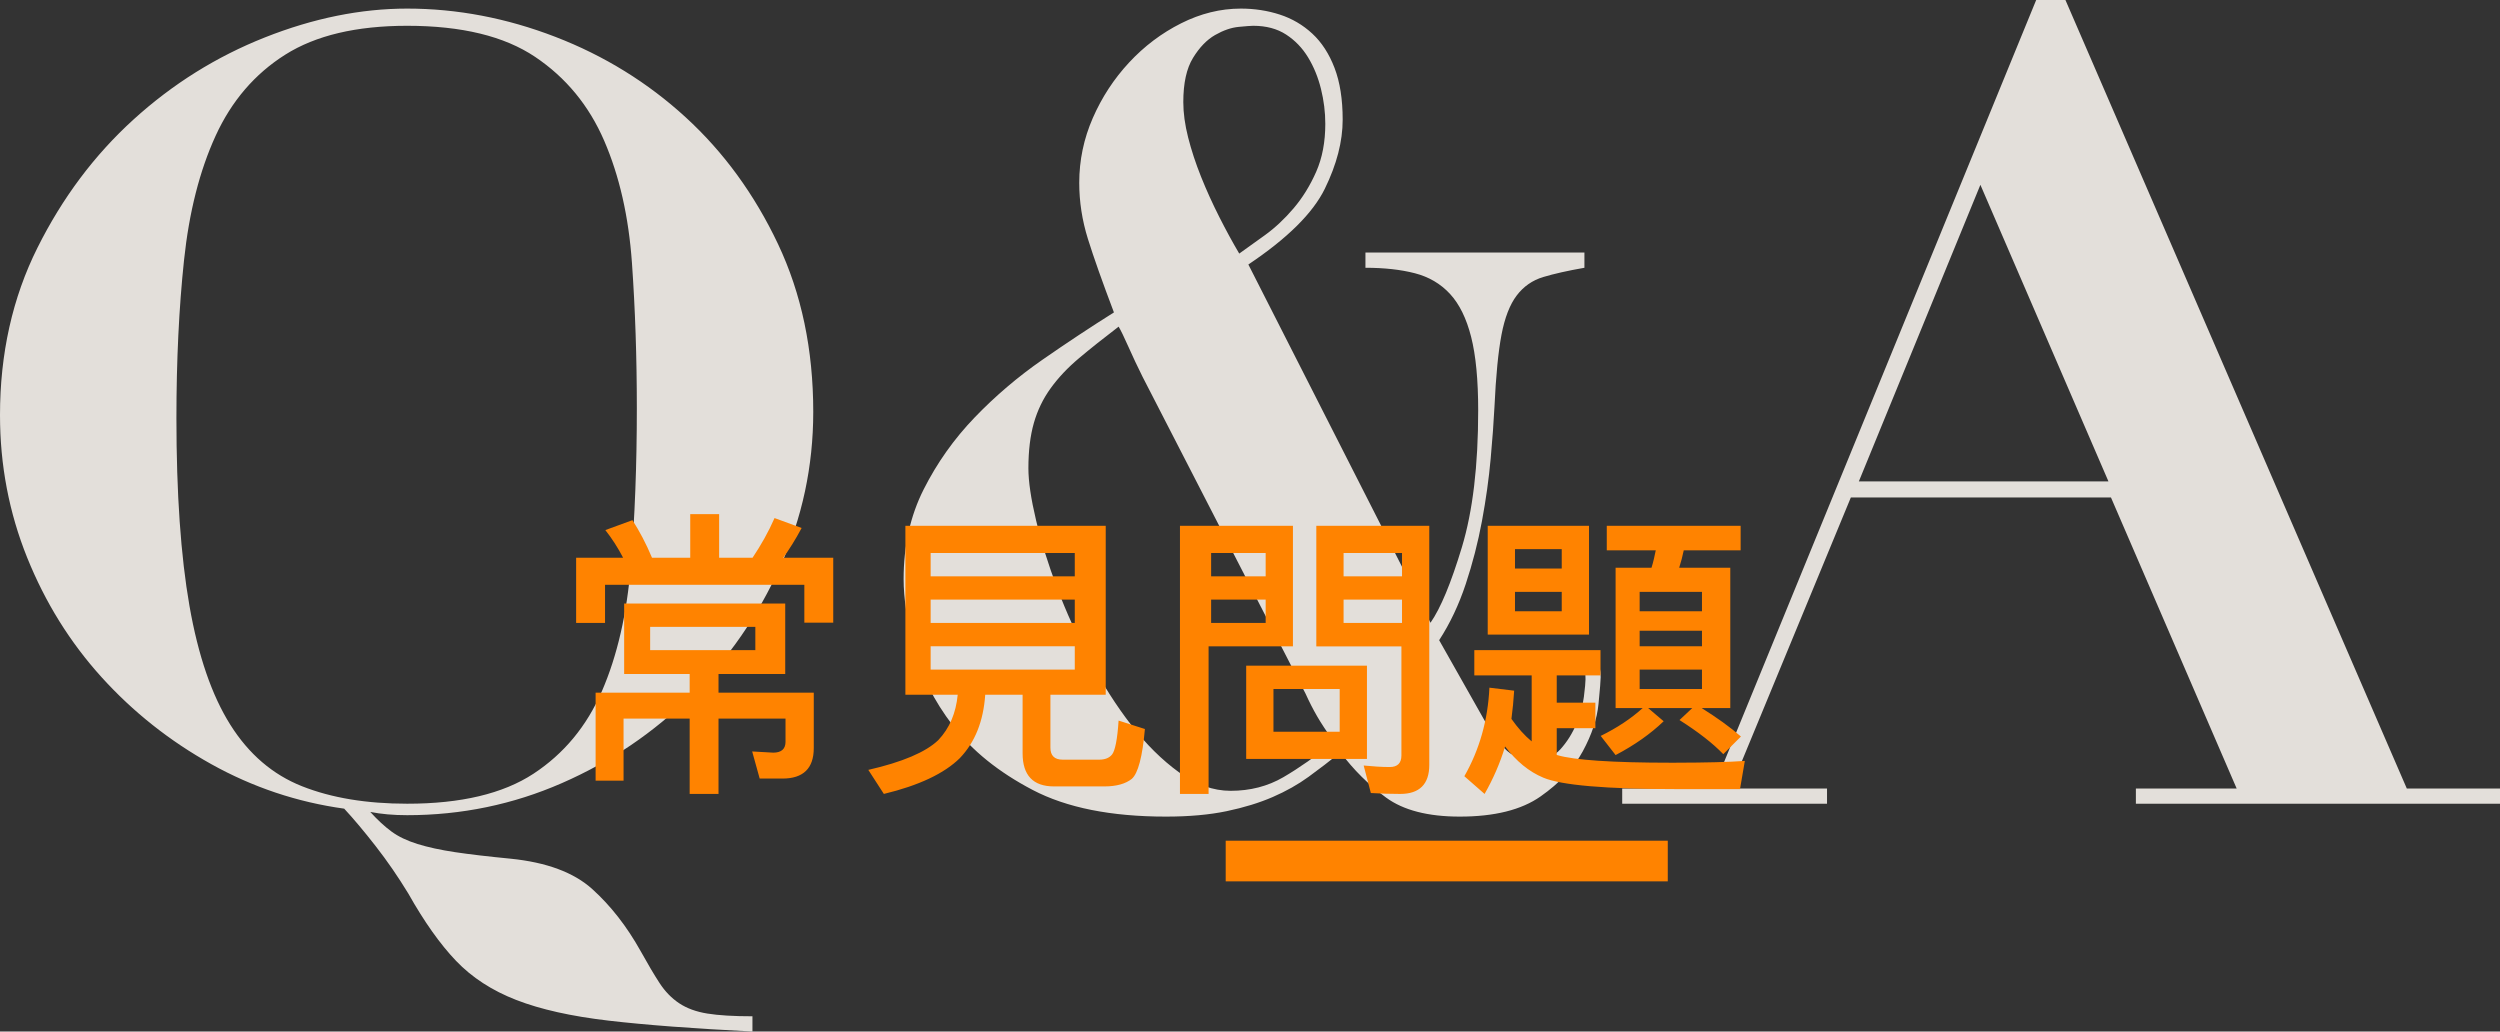 <?xml version="1.0" encoding="UTF-8"?>
<svg width="492px" height="203px" viewBox="0 0 492 203" version="1.1" xmlns="http://www.w3.org/2000/svg" xmlns:xlink="http://www.w3.org/1999/xlink">
    <rect x="0" y="0" width="492" height="203" fill="#333333" stroke="none"/>
    <!-- Generator: Sketch 63.1 (92452) - https://sketch.com -->
    <title>Group 26</title>
    <desc>Created with Sketch.</desc>
    <g id="Page-1" stroke="none" stroke-width="1" fill="none" fill-rule="evenodd">
        <g id="index" transform="translate(-188, -5817)">
            <g id="Group-26" transform="translate(188, 5817)">
                <path d="M34.719,82.266 C34.719,97.133 35.576,109.462 37.29,119.254 C39.004,129.046 41.681,136.836 45.323,142.625 C48.964,148.415 53.677,152.453 59.46,154.74 C65.244,157.027 72.134,158.171 80.131,158.171 C90.699,158.171 98.981,156.205 104.979,152.274 C110.977,148.343 115.475,142.911 118.474,135.978 C121.473,129.045 123.365,120.826 124.151,111.32 C124.936,101.814 125.329,91.486 125.329,80.336 C125.329,70.33 125.007,60.788 124.365,51.711 C123.722,42.634 121.901,34.629 118.903,27.696 C115.904,20.763 111.37,15.26 105.3,11.186 C99.231,7.112 90.842,5.075 80.131,5.075 C70.135,5.075 62.138,6.969 56.14,10.757 C50.142,14.545 45.573,19.87 42.431,26.731 C39.289,33.593 37.219,41.741 36.219,51.175 C35.219,60.61 34.719,70.973 34.719,82.266 Z M148.082,203 C136.543,202.43 127.106,201.716 119.769,200.861 C112.433,200.005 106.378,198.65 101.606,196.796 C96.834,194.942 92.881,192.375 89.747,189.095 C86.613,185.814 83.479,181.393 80.345,175.831 C78.35,172.551 76.213,169.449 73.934,166.525 C71.655,163.601 69.589,161.141 67.737,159.144 C58.478,157.861 49.752,154.937 41.561,150.373 C33.37,145.809 26.176,140.105 19.979,133.259 C13.782,126.413 8.903,118.569 5.342,109.726 C1.781,100.884 0,91.542 0,81.702 C0,69.579 2.457,58.597 7.372,48.756 C12.287,38.915 18.59,30.501 26.283,23.513 C33.976,16.524 42.594,11.14 52.139,7.361 C61.683,3.581 71.014,1.692 80.131,1.692 C89.96,1.692 99.683,3.546 109.299,7.254 C118.914,10.962 127.462,16.239 134.94,23.085 C142.419,29.93 148.474,38.238 153.104,48.008 C157.733,57.777 160.048,68.794 160.048,81.06 C160.048,91.756 157.876,101.918 153.531,111.545 C149.186,121.172 143.345,129.622 136.009,136.896 C128.672,144.169 120.196,149.91 110.581,154.117 C100.965,158.324 90.815,160.428 80.131,160.428 C77.424,160.428 75.003,160.214 72.866,159.786 C74.29,161.355 75.679,162.638 77.033,163.637 C78.386,164.635 80.095,165.455 82.161,166.097 C84.227,166.739 86.684,167.274 89.533,167.702 C92.382,168.129 96.015,168.557 100.431,168.985 C107.554,169.698 112.931,171.695 116.564,174.975 C120.196,178.255 123.366,182.32 126.073,187.169 C127.497,189.736 128.744,191.84 129.812,193.48 C130.881,195.12 132.163,196.439 133.658,197.438 C135.154,198.436 137.006,199.114 139.214,199.47 C141.422,199.827 144.378,200.005 148.082,200.005 L148.082,203 Z M260.819,24.379 C260.819,22.091 260.537,19.804 259.972,17.516 C259.408,15.228 258.561,13.154 257.432,11.295 C256.303,9.436 254.856,7.935 253.092,6.791 C251.328,5.647 249.176,5.075 246.635,5.075 C246.212,5.075 245.259,5.146 243.777,5.289 C242.295,5.432 240.743,5.969 239.12,6.898 C237.497,7.828 236.05,9.329 234.78,11.403 C233.509,13.476 232.874,16.372 232.874,20.09 C232.874,22.235 233.192,24.558 233.827,27.061 C234.462,29.563 235.309,32.137 236.367,34.782 C237.426,37.428 238.626,40.073 239.966,42.719 C241.307,45.364 242.613,47.759 243.883,49.904 C245.294,48.903 246.988,47.688 248.964,46.258 C250.94,44.828 252.81,43.076 254.574,41.003 C256.338,38.929 257.82,36.534 259.02,33.817 C260.219,31.1 260.819,27.954 260.819,24.379 Z M224.855,74.147 C223.857,72.146 222.93,70.18 222.074,68.25 C221.218,66.32 220.576,64.998 220.148,64.283 C217.152,66.571 214.549,68.644 212.338,70.502 C210.127,72.36 208.273,74.326 206.775,76.399 C205.277,78.472 204.172,80.759 203.459,83.261 C202.746,85.763 202.389,88.729 202.389,92.16 C202.389,94.733 202.888,98.129 203.887,102.346 C204.885,106.563 206.276,111.03 208.059,115.748 C209.842,120.466 211.982,125.183 214.478,129.901 C216.974,134.619 219.684,138.872 222.609,142.66 C225.533,146.448 228.671,149.558 232.023,151.988 C235.375,154.418 238.763,155.633 242.186,155.633 C246.038,155.633 249.497,154.74 252.564,152.953 C255.63,151.166 258.947,148.843 262.513,145.984 C261.086,143.982 259.981,142.303 259.196,140.944 C258.412,139.586 257.663,138.121 256.95,136.548 L224.855,74.147 Z M281.52,122.561 C283.511,119.704 285.573,114.739 287.707,107.667 C289.84,100.595 290.907,91.63 290.907,80.771 C290.907,74.771 290.445,69.949 289.52,66.306 C288.596,62.662 287.209,59.841 285.36,57.84 C283.511,55.84 281.2,54.483 278.426,53.769 C275.652,53.054 272.417,52.697 268.719,52.697 L268.719,49.697 L311.815,49.697 L311.815,52.697 C308.544,53.269 305.841,53.876 303.708,54.519 C301.574,55.162 299.832,56.376 298.481,58.162 C297.13,59.948 296.134,62.519 295.494,65.877 C294.854,69.234 294.392,73.985 294.107,80.128 C293.965,82.986 293.716,86.379 293.36,90.308 C293.005,94.237 292.436,98.309 291.654,102.524 C290.871,106.738 289.805,110.882 288.453,114.954 C287.102,119.025 285.36,122.704 283.226,125.99 L293.04,143.349 C293.609,144.349 294.605,145.635 296.027,147.207 C297.45,148.779 299.441,149.564 302.001,149.564 C304.135,149.564 305.841,148.85 307.122,147.421 C308.402,145.992 309.433,144.349 310.215,142.492 C310.997,140.635 311.495,138.849 311.709,137.134 C311.922,135.42 312.029,134.277 312.029,133.706 C312.029,132.991 311.993,132.348 311.922,131.777 C311.851,131.205 311.673,130.562 311.389,129.848 L314.375,129.848 C314.518,130.134 314.66,130.598 314.802,131.241 C314.944,131.884 315.015,132.563 315.015,133.277 C315.015,133.848 314.873,135.599 314.589,138.527 C314.304,141.456 313.273,144.564 311.495,147.85 C309.717,151.136 306.944,154.1 303.175,156.744 C299.405,159.387 294.107,160.708 287.28,160.708 C281.022,160.708 276.186,159.458 272.772,156.958 C269.359,154.458 266.372,151.493 263.811,148.064 C261.678,149.779 259.58,151.386 257.518,152.886 C255.455,154.386 253.108,155.708 250.477,156.851 C247.846,157.994 244.823,158.922 241.41,159.637 C237.996,160.351 234.014,160.708 229.462,160.708 C218.652,160.708 209.905,158.958 203.22,155.458 C196.535,151.957 191.308,147.743 187.539,142.814 C183.77,137.884 181.209,132.777 179.858,127.491 C178.507,122.204 177.831,117.704 177.831,113.989 C177.831,107.417 179.147,101.524 181.778,96.309 C184.41,91.094 187.752,86.379 191.806,82.164 C195.859,77.95 200.304,74.164 205.14,70.806 C209.976,67.449 214.67,64.341 219.221,61.484 C216.946,55.483 215.239,50.661 214.101,47.018 C212.963,43.375 212.394,39.696 212.394,35.981 C212.394,31.552 213.283,27.302 215.061,23.23 C216.839,19.158 219.221,15.515 222.208,12.3 C225.195,9.085 228.609,6.514 232.449,4.585 C236.289,2.656 240.201,1.692 244.183,1.692 C246.886,1.692 249.446,2.085 251.864,2.87 C254.282,3.656 256.415,4.906 258.264,6.621 C260.113,8.335 261.571,10.585 262.638,13.371 C263.705,16.157 264.238,19.551 264.238,23.551 C264.238,27.837 263.065,32.373 260.718,37.16 C258.371,41.946 253.357,46.911 245.677,52.054 L281.52,122.561 Z M389.741,36.371 L365.824,94.733 L414.94,94.733 L389.741,36.371 Z M319.25,155.178 L337.164,155.178 L400.72,0 L406.478,0 L473.659,155.178 L492,155.178 L492,158.171 L420.341,158.171 L420.341,155.178 L440.175,155.178 L415.435,97.895 L364.25,97.895 L340.577,155.178 L359.558,155.178 L359.558,158.171 L319.25,158.171 L319.25,155.178 Z" id="Q&amp;A" fill="#F6F2EC" opacity="0.901"></path>
                <g id="Group-11" transform="translate(113, 101)" fill="#FF8300">
                    <path d="M6.071,21.597 L6.071,14.084 L45.295,14.084 L45.295,21.537 L50.983,21.537 L50.983,8.761 L41.148,8.761 C42.333,7.104 43.577,5.152 44.762,2.905 L39.429,0.953 C38.244,3.674 36.763,6.276 35.104,8.761 L28.527,8.761 L28.527,0.184 L22.839,0.184 L22.839,8.761 L15.314,8.761 C14.129,5.921 12.826,3.496 11.463,1.367 L6.13,3.319 C7.434,4.975 8.619,6.809 9.626,8.761 L0.383,8.761 L0.383,21.597 L6.071,21.597 Z M28.403,55.246 L28.403,40.422 L41.591,40.422 L41.591,44.988 C41.591,46.411 40.763,47.122 39.166,47.122 L35.027,46.885 L36.505,52.222 L41,52.222 C45.08,52.222 47.15,50.206 47.15,46.233 L47.15,35.323 L28.403,35.323 L28.403,31.647 L41.532,31.647 L41.532,17.773 L9.834,17.773 L9.834,31.647 L22.726,31.647 L22.726,35.323 L4.216,35.323 L4.216,52.637 L9.716,52.637 L9.716,40.422 L22.726,40.422 L22.726,55.246 L28.403,55.246 Z M35.65,26.95 L14.95,26.95 L14.95,22.361 L35.65,22.361 L35.65,26.95 Z M60.943,55.246 C67.828,53.589 72.83,51.223 75.89,48.206 C78.891,45.071 80.539,40.93 80.892,35.724 L88.248,35.724 L88.248,47.259 C88.248,51.578 90.308,53.767 94.427,53.767 L104.372,53.767 C106.726,53.767 108.55,53.234 109.727,52.288 C110.963,51.223 111.846,47.91 112.316,42.468 L107.138,40.811 C106.903,44.538 106.432,46.786 105.843,47.496 C105.314,48.147 104.49,48.502 103.313,48.502 L96.134,48.502 C94.486,48.502 93.721,47.673 93.721,46.135 L93.721,35.724 L104.607,35.724 L104.607,2.478 L65.18,2.478 L65.18,35.724 L75.478,35.724 C75.125,39.332 73.889,42.29 71.653,44.657 C69.182,47.023 64.592,48.975 57.883,50.513 L60.943,55.246 Z M98.516,12.42 L70.15,12.42 L70.15,7.831 L98.516,7.831 L98.516,12.42 Z M98.516,21.597 L70.15,21.597 L70.15,17.008 L98.516,17.008 L98.516,21.597 Z M98.516,30.774 L70.15,30.774 L70.15,26.185 L98.516,26.185 L98.516,30.774 Z M124.85,55.246 L124.85,26.194 L141.45,26.194 L141.45,2.478 L119.216,2.478 L119.216,55.246 L124.85,55.246 Z M162.563,55.246 C166.337,55.246 168.283,53.342 168.283,49.534 L168.283,2.478 L146.05,2.478 L146.05,26.214 L162.798,26.214 L162.798,47.69 C162.798,49.178 162.032,49.951 160.498,49.951 C158.906,49.951 157.196,49.832 155.368,49.653 L156.783,55.067 C158.67,55.186 160.616,55.246 162.563,55.246 Z M136.083,12.42 L125.35,12.42 L125.35,7.831 L136.083,7.831 L136.083,12.42 Z M162.916,12.42 L151.416,12.42 L151.416,7.831 L162.916,7.831 L162.916,12.42 Z M136.083,21.597 L125.35,21.597 L125.35,17.008 L136.083,17.008 L136.083,21.597 Z M162.916,21.597 L151.416,21.597 L151.416,17.008 L162.916,17.008 L162.916,21.597 Z M156.016,48.363 L156.016,30.009 L132.25,30.009 L132.25,48.363 L156.016,48.363 Z M150.65,43.01 L137.616,43.01 L137.616,34.597 L150.65,34.597 L150.65,43.01 Z M199.716,23.891 L199.716,2.478 L179.783,2.478 L179.783,23.891 L199.716,23.891 Z M204.95,47.598 C208.662,45.654 211.835,43.416 214.409,40.942 L211.356,38.35 L220.037,38.35 L217.523,40.706 C221.235,43.062 224.108,45.301 226.144,47.421 L229.616,43.946 C227.461,42.061 224.887,40.235 221.893,38.35 L227.521,38.35 L227.521,10.724 L217.463,10.724 C217.822,9.605 218.121,8.486 218.361,7.308 L229.557,7.308 L229.557,2.478 L203.214,2.478 L203.214,7.308 L212.853,7.308 C212.613,8.486 212.374,9.605 212.015,10.724 L204.95,10.724 L204.95,38.35 L210.278,38.35 C208.003,40.412 205.249,42.238 202.016,43.828 L204.95,47.598 Z M194.35,10.89 L185.15,10.89 L185.15,7.066 L194.35,7.066 L194.35,10.89 Z M221.95,19.302 L209.683,19.302 L209.683,15.479 L221.95,15.479 L221.95,19.302 Z M194.35,19.302 L185.15,19.302 L185.15,15.479 L194.35,15.479 L194.35,19.302 Z M221.95,26.185 L209.683,26.185 L209.683,23.126 L221.95,23.126 L221.95,26.185 Z M179.164,55.246 C180.828,52.351 182.195,49.22 183.205,45.912 C185.403,48.807 187.899,50.874 190.751,52.056 C194.257,53.532 203.05,54.3 217.133,54.3 L229.432,54.3 L230.383,48.748 C227.314,48.974 222.777,49.091 216.72,49.101 L215.885,49.102 C204.239,49.102 196.752,48.57 193.543,47.625 C193.484,47.625 193.425,47.566 193.365,47.566 L193.365,42.309 L200.971,42.309 L200.971,37.288 L193.365,37.288 L193.365,31.912 L201.981,31.912 L201.981,26.95 L177.144,26.95 L177.144,31.912 L188.433,31.912 L188.433,44.908 C187.007,43.726 185.7,42.25 184.452,40.477 C184.69,38.705 184.868,36.815 184.987,34.925 L180.115,34.334 C179.818,40.714 178.154,46.562 175.183,51.76 L179.164,55.246 Z M221.95,34.597 L209.683,34.597 L209.683,30.774 L221.95,30.774 L221.95,34.597 Z" id="常見問題" fill-rule="nonzero"></path>
                    <rect id="Rectangle-10" x="128.217" y="64.451" width="87" height="8"></rect>
                </g>
            </g>
        </g>
    </g>
</svg>